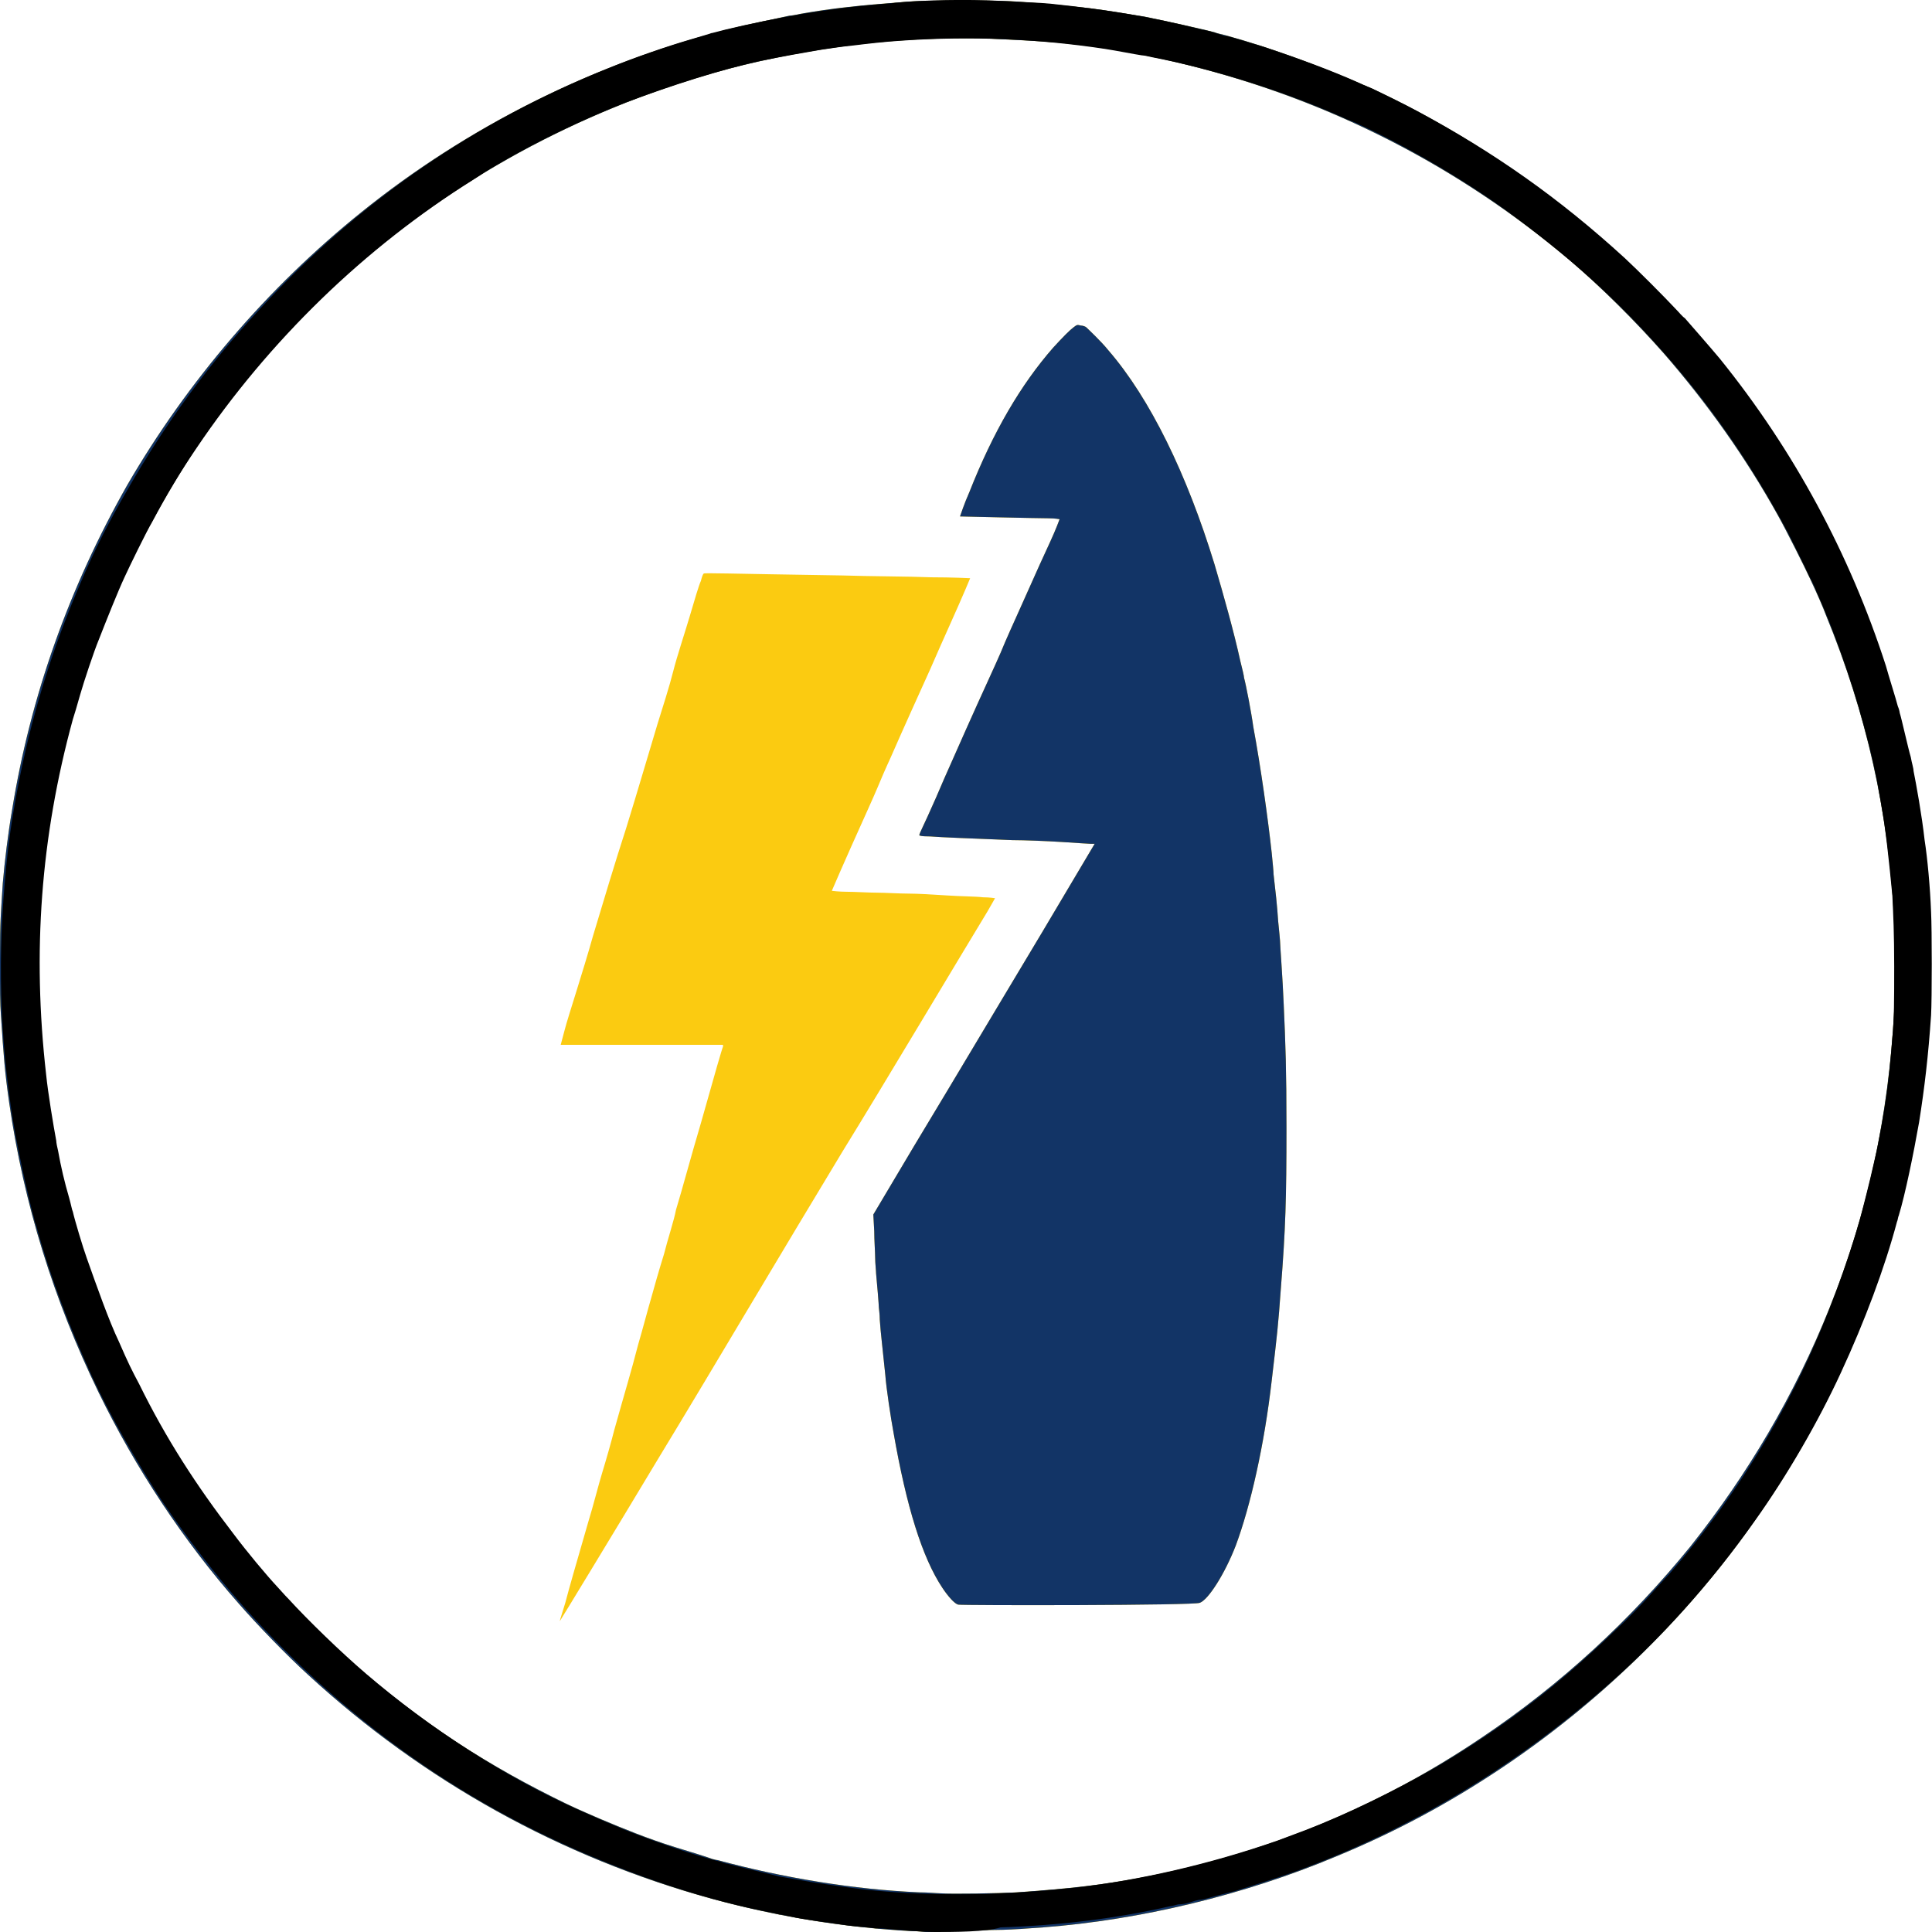 <?xml version="1.0" encoding="utf-8"?>
<!-- Generator: Adobe Illustrator 26.0.2, SVG Export Plug-In . SVG Version: 6.00 Build 0)  -->
<svg version="1.1" id="Layer_1" xmlns="http://www.w3.org/2000/svg" xmlns:xlink="http://www.w3.org/1999/xlink" x="0px" y="0px"
	 viewBox="0 0 209.5 209.5" style="enable-background:new 0 0 209.5 209.5;" xml:space="preserve">
<style type="text/css">
	.st0{fill:#FBCB11;}
	.st1{fill:#123466;}
</style>
<g id="g8567">
	<path id="path8573" class="st0" d="M100.4,209.5c-0.1,0-0.8-0.1-1.6-0.1c-7.4-0.4-14.6-1.6-21.6-3.5c-16.4-4.5-31.3-12.8-43.8-24.3
		c-2.2-2-5.5-5.4-7.5-7.7c-6-6.8-11.2-14.7-15.2-22.9c-4.9-10.1-8.1-20.4-9.7-31.4c-0.5-3.5-0.6-5-0.9-9.5C0,108.7,0,107.5,0,103.9
		c0-4.2,0.1-4.8,0.3-8.1c0.2-2.4,0.6-5.6,1-7.9c2-12.4,6.2-24.2,12.5-35.3C20.3,41.4,29,31.2,39.2,23c11.4-9.2,25-16,39.3-19.7
		c1.8-0.5,5.8-1.3,7.1-1.6c0.2,0,0.8-0.1,1.2-0.2c3.4-0.6,6.2-0.9,11.4-1.3c2.1-0.2,10.4-0.2,12.4,0c4.3,0.3,4.7,0.4,7.6,0.7
		c1.7,0.2,4.5,0.7,5.9,0.9c2.4,0.5,6.5,1.4,7.6,1.7c0.2,0.1,0.7,0.2,1.1,0.3c5.1,1.4,9.9,3.2,15.5,5.6c3.4,1.5,8.2,4.1,11.8,6.4
		c8.5,5.4,16,11.6,22.6,19c10.1,11.3,17.8,25,22.2,39.4c1.4,4.7,2.6,10.1,3.2,14.1c0,0.2,0.1,0.7,0.2,1.2c0.3,1.8,0.6,4.4,0.7,6.5
		c0.3,3.3,0.3,3.9,0.3,8.6s0,5.3-0.3,8.6c-0.7,8.3-2.4,17-5,24.5c-3.5,10.3-8,19.2-14.3,28c-7.2,10.1-16.5,19.1-27,26.1
		c-5.7,3.8-11.5,6.9-17.8,9.5c-10,4.2-21.3,6.9-31.8,7.7c-4,0.3-4.7,0.3-8.7,0.3C102.4,209.5,100.5,209.5,100.4,209.5L100.4,209.5z
		 M110.3,205.2c5.6-0.4,9.4-0.8,14-1.7c13.2-2.6,25.3-7.6,36.4-15.1c8.5-5.7,16.1-12.7,22.6-20.7c6.2-7.8,11.3-16.4,15.1-25.9
		c4.1-10.2,6.4-20.8,7-32.2c0.1-2.1,0.1-7.8,0-9.8c-0.6-11.7-3-22.4-7.4-33.1c-0.3-0.8-0.9-2.2-1.7-3.9c-0.6-1.3-2.6-5.3-3.5-6.9
		c-3.5-6.3-7.7-12.2-12.4-17.6c-3-3.4-6.8-7.2-10.2-10.1C158.1,18,144.2,10.9,129,7.1c-4.3-1.1-9.3-2-13.5-2.4
		c-0.6-0.1-1.2-0.1-1.3-0.1c-0.4-0.1-4.5-0.3-6.6-0.4C102.8,4,96.3,4.3,90.9,5.1c-4.4,0.6-9.3,1.6-13.5,2.8
		c-14.7,4.2-28.3,11.6-39.5,21.6c-1.7,1.5-2.1,1.9-4.5,4.3C26.6,40.6,21.1,48,16.5,56.5C10.4,67.6,6.4,80,4.9,92.4
		c-0.8,7-1,12.5-0.5,19.4c0.1,1.2,0.2,2.2,0.2,2.3c0,0.1,0.1,0.7,0.1,1.3c0.5,4.8,1.5,10.4,2.8,15.1c0.1,0.4,0.2,0.8,0.2,0.9
		c0.9,3.5,2.8,9,4.6,13.2c0.9,2.1,1.1,2.6,2.2,4.8c4.2,8.5,9.3,15.9,15.7,23c1.5,1.6,5.6,5.7,7.1,7.1c7.3,6.5,14.3,11.2,22.7,15.4
		c2.2,1.1,2.7,1.3,5,2.3c2.6,1.1,5.3,2.2,8.2,3.1c1,0.3,3.6,1.1,4.1,1.3c0.1,0,0.3,0.1,0.5,0.1c7,1.9,14.8,3.2,21.9,3.5
		c0.9,0,1.9,0.1,2.2,0.1C103.2,205.4,108.7,205.3,110.3,205.2L110.3,205.2z M60.7,175.8c0-0.1,0.3-1,0.6-2c0.5-1.9,1-3.6,2.5-8.8
		c0.5-1.6,1.1-4,1.5-5.3c0.4-1.3,1-3.4,1.3-4.6c1.2-4.3,1.8-6.2,2.6-9.3c0.5-1.7,1.1-4,1.4-5c0.3-1.1,0.9-3.2,1.4-4.8
		c0.4-1.6,1.1-3.7,1.3-4.8c0.7-2.3,1.6-5.7,2.7-9.4c1.6-5.7,2.3-8.1,2.4-8.3l0-0.2l-8.8,0l-8.8,0l0.4-1.5c0.2-0.8,0.8-2.7,1.3-4.3
		s1.3-4.2,1.8-6c1.2-4,2.4-8,3.6-11.7c1.3-4.2,2.4-8,3.4-11.3c0.5-1.6,1.3-4.1,1.7-5.7s1.3-4.3,1.8-6s1-3.4,1.2-3.8
		c0.1-0.4,0.2-0.7,0.3-0.8c0.1-0.1,2,0,15,0.2c3,0.1,7.3,0.1,9.7,0.2c2.3,0,4.2,0.1,4.2,0.1c0,0-0.6,1.5-2.4,5.5
		c-0.4,0.9-1.3,2.9-1.9,4.3c-1.4,3.1-2.9,6.4-4.3,9.6c-0.6,1.3-1.2,2.7-1.4,3.2c-0.2,0.5-0.7,1.6-1.1,2.5c-2.8,6.2-3.9,8.8-3.9,8.8
		c0,0,0.8,0.1,1.6,0.1c0.9,0,2.4,0.1,3.3,0.1c0.9,0,2.4,0.1,3.4,0.1c0.9,0,2.8,0.1,4.2,0.2c1.4,0.1,3.1,0.1,3.9,0.2
		c0.7,0,1.3,0.1,1.3,0.1c0,0-0.4,0.7-0.8,1.4c-2.5,4.1-11.5,19.2-15.7,26c-2.6,4.3-7.1,11.8-9.9,16.5c-2.8,4.7-7.4,12.4-10.2,17
		C66.5,166.3,60.9,175.5,60.7,175.8C60.6,175.9,60.6,175.9,60.7,175.8z M103.9,174c-0.4-0.1-1.1-0.9-1.7-1.8
		c-2.2-3.3-3.9-8.8-5.3-16.8c-0.3-1.6-0.8-4.9-0.9-6.3c-0.3-3-0.5-4.5-0.6-6c0-0.6-0.1-1.2-0.1-1.3c0-0.3-0.2-2.7-0.3-3.7
		c0-0.3-0.1-1.1-0.1-1.7c0-0.6-0.1-1.9-0.1-2.9l-0.1-1.8l4.4-7.4c2.4-4,5.3-8.8,6.3-10.5c1-1.7,4.5-7.5,7.6-12.7l5.7-9.6l-0.4,0
		c-0.2,0-1.7-0.1-3.2-0.2c-1.6-0.1-4-0.2-5.3-0.2c-4.9-0.2-7.7-0.3-8.9-0.4c-1.1,0-1.3-0.1-1.2-0.2c0-0.1,0.4-0.9,0.9-2
		s1.3-2.9,1.8-4.1c1.1-2.5,3.5-7.9,4.7-10.5c0.4-0.9,1.3-2.8,1.9-4.3c0.6-1.4,1.8-4,2.5-5.6c0.7-1.6,1.8-4,2.4-5.3
		c0.6-1.3,1-2.4,1-2.4c0,0-0.5-0.1-1.2-0.1c-1.2,0-9.6-0.2-9.6-0.2c0,0,0.5-1.5,1-2.6c2.6-6.6,5.6-11.7,9.1-15.7
		c1.1-1.2,1.8-1.9,2.2-2.2c0.4-0.3,0.4-0.3,0.8-0.2c0.2,0,0.5,0.1,0.6,0.2c0.2,0.2,1.6,1.5,2.4,2.5c4.5,5.2,8.5,13.4,11.5,23.2
		c1,3.4,2.1,7.3,2.8,10.5c0.2,0.8,0.4,1.6,0.4,1.8c0.2,0.7,0.8,3.8,1,5.3c0.8,4.3,1.6,10,2,13.7c0.1,1,0.2,2,0.2,2.3
		c0.2,1.7,0.4,3.5,0.5,5.1c0.1,1,0.2,2,0.2,2.1c0,0.4,0.3,4.3,0.4,6.9c0.2,4.4,0.3,7.1,0.3,13.4c0,7.6-0.1,11-0.6,17.3
		c-0.3,4.2-0.4,5-1,10.1c-0.8,7-2.3,13.6-3.9,17.9c-1.2,3.1-3,5.9-3.9,6.2C129.8,174.1,104.3,174.1,103.9,174L103.9,174z"/>
	<path id="path8571" class="st1" d="M100.4,209.5c-0.1,0-0.8-0.1-1.6-0.1c-7.4-0.4-14.6-1.6-21.6-3.5c-16.4-4.5-31.3-12.8-43.8-24.3
		c-2.2-2-5.5-5.4-7.5-7.7c-6-6.8-11.2-14.7-15.2-22.9c-4.9-10.1-8.1-20.4-9.7-31.4c-0.5-3.5-0.6-5-0.9-9.5C0,108.7,0,107.5,0,103.9
		c0-4.2,0.1-4.8,0.3-8.1c0.2-2.4,0.6-5.6,1-7.9c2-12.4,6.2-24.2,12.5-35.3C20.3,41.4,29,31.2,39.2,23c11.4-9.2,25-16,39.3-19.7
		c1.8-0.5,5.8-1.3,7.1-1.6c0.2,0,0.8-0.1,1.2-0.2c3.4-0.6,6.2-0.9,11.4-1.3c2.1-0.2,10.4-0.2,12.4,0c4.3,0.3,4.7,0.4,7.6,0.7
		c1.7,0.2,4.5,0.7,5.9,0.9c2.4,0.5,6.5,1.4,7.6,1.7c0.2,0.1,0.7,0.2,1.1,0.3c5.1,1.4,9.9,3.2,15.5,5.6c3.4,1.5,8.2,4.1,11.8,6.4
		c8.5,5.4,16,11.6,22.6,19c10.1,11.3,17.8,25,22.2,39.4c1.4,4.7,2.6,10.1,3.2,14.1c0,0.2,0.1,0.7,0.2,1.2c0.3,1.8,0.6,4.4,0.7,6.5
		c0.3,3.3,0.3,3.9,0.3,8.6s0,5.3-0.3,8.6c-0.7,8.3-2.4,17-5,24.5c-3.5,10.3-8,19.2-14.3,28c-7.2,10.1-16.5,19.1-27,26.1
		c-5.7,3.8-11.5,6.9-17.8,9.5c-10,4.2-21.3,6.9-31.8,7.7c-4,0.3-4.7,0.3-8.7,0.3C102.4,209.5,100.5,209.5,100.4,209.5L100.4,209.5z
		 M110.3,205.2c5.6-0.4,9.4-0.8,14-1.7c13.2-2.6,25.3-7.6,36.4-15.1c8.5-5.7,16.1-12.7,22.6-20.7c6.2-7.8,11.3-16.4,15.1-25.9
		c4.1-10.2,6.4-20.8,7-32.2c0.1-2.1,0.1-7.8,0-9.8c-0.6-11.7-3-22.4-7.4-33.1c-0.3-0.8-0.9-2.2-1.7-3.9c-0.6-1.3-2.6-5.3-3.5-6.9
		c-3.5-6.3-7.7-12.2-12.4-17.6c-3-3.4-6.8-7.2-10.2-10.1C158.1,18,144.2,10.9,129,7.1c-4.3-1.1-9.3-2-13.5-2.4
		c-0.6-0.1-1.2-0.1-1.3-0.1c-0.4-0.1-4.5-0.3-6.6-0.4C102.8,4,96.3,4.3,90.9,5.1c-4.4,0.6-9.3,1.6-13.5,2.8
		c-14.7,4.2-28.3,11.6-39.5,21.6c-1.7,1.5-2.1,1.9-4.5,4.3C26.6,40.6,21.1,48,16.5,56.5C10.4,67.6,6.4,80,4.9,92.4
		c-0.8,7-1,12.5-0.5,19.4c0.1,1.2,0.2,2.2,0.2,2.3c0,0.1,0.1,0.7,0.1,1.3c0.5,4.8,1.5,10.4,2.8,15.1c0.1,0.4,0.2,0.8,0.2,0.9
		c0.9,3.5,2.8,9,4.6,13.2c0.9,2.1,1.1,2.6,2.2,4.8c4.2,8.5,9.3,15.9,15.7,23c1.5,1.6,5.6,5.7,7.1,7.1c7.3,6.5,14.3,11.2,22.7,15.4
		c2.2,1.1,2.7,1.3,5,2.3c2.6,1.1,5.3,2.2,8.2,3.1c1,0.3,3.6,1.1,4.1,1.3c0.1,0,0.3,0.1,0.5,0.1c7,1.9,14.8,3.2,21.9,3.5
		c0.9,0,1.9,0.1,2.2,0.1C103.2,205.4,108.7,205.3,110.3,205.2L110.3,205.2z M103.9,174c-0.4-0.1-1.1-0.9-1.7-1.8
		c-2.2-3.3-3.9-8.8-5.3-16.8c-0.3-1.6-0.8-4.9-0.9-6.3c-0.3-3-0.5-4.5-0.6-6c0-0.6-0.1-1.2-0.1-1.3c0-0.3-0.2-2.7-0.3-3.7
		c0-0.3-0.1-1.1-0.1-1.7c0-0.6-0.1-1.9-0.1-2.9l-0.1-1.8l4.4-7.4c2.4-4,5.3-8.8,6.3-10.5c1-1.7,4.5-7.5,7.6-12.7l5.7-9.6l-0.4,0
		c-0.2,0-1.7-0.1-3.2-0.2c-1.6-0.1-4-0.2-5.3-0.2c-4.9-0.2-7.7-0.3-8.9-0.4c-1.1,0-1.3-0.1-1.2-0.2c0-0.1,0.4-0.9,0.9-2
		s1.3-2.9,1.8-4.1c1.1-2.5,3.5-7.9,4.7-10.5c0.4-0.9,1.3-2.8,1.9-4.3c0.6-1.4,1.8-4,2.5-5.6c0.7-1.6,1.8-4,2.4-5.3
		c0.6-1.3,1-2.4,1-2.4c0,0-0.5-0.1-1.2-0.1c-1.2,0-9.6-0.2-9.6-0.2c0,0,0.5-1.5,1-2.6c2.6-6.6,5.6-11.7,9.1-15.7
		c1.1-1.2,1.8-1.9,2.2-2.2c0.4-0.3,0.4-0.3,0.8-0.2c0.2,0,0.5,0.1,0.6,0.2c0.2,0.2,1.6,1.5,2.4,2.5c4.5,5.2,8.5,13.4,11.5,23.2
		c1,3.4,2.1,7.3,2.8,10.5c0.2,0.8,0.4,1.6,0.4,1.8c0.2,0.7,0.8,3.8,1,5.3c0.8,4.3,1.6,10,2,13.7c0.1,1,0.2,2,0.2,2.3
		c0.2,1.7,0.4,3.5,0.5,5.1c0.1,1,0.2,2,0.2,2.1c0,0.4,0.3,4.3,0.4,6.9c0.2,4.4,0.3,7.1,0.3,13.4c0,7.6-0.1,11-0.6,17.3
		c-0.3,4.2-0.4,5-1,10.1c-0.8,7-2.3,13.6-3.9,17.9c-1.2,3.1-3,5.9-3.9,6.2C129.8,174.1,104.3,174.1,103.9,174L103.9,174z"/>
	<path id="path8569" d="M101.4,209.5c-1.2,0-3.6-0.2-4.9-0.3c-0.6-0.1-1.4-0.1-1.6-0.1c-0.6-0.1-2.2-0.2-2.9-0.3
		c-2.7-0.4-4.6-0.6-6.4-1c-0.4-0.1-0.9-0.2-1.1-0.2c-0.3-0.1-1.9-0.4-2.8-0.6c-5.9-1.3-11.9-3.3-17.8-5.8
		c-14.4-6.1-26.9-15.1-37.5-27c-3-3.4-6.1-7.4-8.8-11.4c-2.8-4.3-5.6-9.2-7.6-13.5c-2.6-5.7-4.6-11-6.1-16.5
		c-0.1-0.2-0.2-0.6-0.2-0.7c-0.6-2.1-1.4-5.8-2-8.9c-1.6-8.9-2-18.1-1.2-27.3c0.4-5.2,1.2-9.9,2.4-15.1c1.4-5.9,3.3-11.7,5.8-17.5
		c1.5-3.6,3.2-6.9,5.3-10.5c3.9-6.8,8.7-13.4,14.1-19.2C38.7,22,51.6,13.1,66.2,7.3c2.7-1.1,6.2-2.3,8.6-3c1.3-0.4,2.1-0.6,2.3-0.7
		c0.1,0,0.8-0.2,1.6-0.4C84.2,1.9,89.9,0.9,95,0.5c0.7-0.1,1.6-0.1,2.1-0.2c3.1-0.3,7.6-0.4,11.5-0.2c1.6,0.1,4.4,0.2,5.3,0.3
		c6.6,0.7,10.8,1.4,16.4,2.8c0.6,0.1,1,0.2,2.2,0.6c0.2,0.1,0.4,0.1,0.5,0.1c0.5,0.1,3.1,0.9,4.1,1.2c3.6,1.2,7.2,2.5,10.3,3.9
		c0.6,0.3,1.2,0.5,1.4,0.6c0.8,0.4,3.7,1.8,4.8,2.4c8.4,4.5,15.5,9.5,22.6,16c1.4,1.3,4.2,4.1,5.6,5.6c0.3,0.3,0.6,0.7,0.9,0.9
		c0.7,0.8,2.8,3.2,3.8,4.4c8,9.9,14.1,21.2,18,33.3c0.3,1.1,1.1,3.6,1.3,4.4c0.1,0.2,0.2,0.6,0.2,0.7c0.2,0.6,0.9,3.8,1.2,4.8
		c0.1,0.6,0.3,1.2,0.3,1.5c0.3,1.5,0.9,4.8,1.2,7.5c0.3,1.9,0.6,5.1,0.7,7.8c0.1,1.9,0.1,9.4,0,11.2c-0.3,4.4-0.7,7.8-1.3,11.6
		c-0.6,3.4-1.5,7.8-2.2,10.1c-0.1,0.2-0.1,0.5-0.2,0.7c-1.3,4.9-3.5,10.8-6.1,16.4c-2.4,5.2-5.8,11.1-9.3,16
		c-4.8,6.8-10.3,12.9-16.4,18.2c-10,8.7-21.2,15.4-33.6,19.9c-1.7,0.6-5.5,1.8-6.5,2.1c-0.1,0-0.8,0.2-1.6,0.4
		c-0.8,0.2-1.7,0.5-2,0.5s-0.9,0.2-1.2,0.3c-0.3,0.1-0.8,0.2-1.1,0.2s-0.7,0.2-1,0.2c-5.6,1.3-12,2.1-18.4,2.3
		C107,209.5,103.3,209.5,101.4,209.5L101.4,209.5z M108.5,205.3c2.8-0.1,4.9-0.3,8-0.6c7.1-0.8,14.8-2.6,22-5.1
		c1.1-0.4,1.3-0.5,3.2-1.2c4.4-1.7,9.5-4.2,13.9-6.7c5.8-3.4,11.2-7.3,16.2-11.8c1.7-1.5,2.5-2.3,4.4-4.1c1.3-1.3,2-2,3.6-3.8
		c0.2-0.2,0.7-0.8,1.2-1.3c7.8-9,13.8-19.1,18-30.4c1.1-2.9,2.3-6.6,2.9-8.9c0.8-3.1,1.1-4.4,1.6-6.6c0.9-4.5,1.3-7.1,1.7-12.3
		c0.2-2,0.2-4.1,0.2-7.7s-0.1-5.6-0.2-7.7c-0.4-4.1-0.7-7-1.2-9.8c-0.2-1.2-0.5-2.9-0.6-3.3c-0.5-2.4-0.8-3.5-1.4-5.7
		c-1.1-4.1-3.1-9.9-5-14.1c-0.3-0.8-0.7-1.5-0.8-1.7c-0.3-0.7-1.8-3.7-2.3-4.7c-4.1-7.7-8.9-14.6-14.7-20.9
		c-4.8-5.3-9.9-9.7-15.9-14.1c-4.7-3.4-10.9-7-15.9-9.3c-0.4-0.2-0.9-0.4-1.2-0.5c-6.3-2.9-14.5-5.5-21.3-6.8
		c-0.4-0.1-0.9-0.2-1.1-0.2c-0.7-0.1-2.7-0.5-4-0.7c-7.3-1.1-14.5-1.4-21.9-0.9c-1.8,0.1-4.3,0.4-5.1,0.5c-1.9,0.2-2.4,0.3-3.8,0.5
		c-2.3,0.4-3.5,0.6-6.5,1.2c-4.2,0.9-9.8,2.7-14.6,4.5c-4.6,1.8-9.8,4.3-13.7,6.6c-1.6,0.9-2.1,1.3-2.9,1.8
		c-11.8,7.4-22.1,17.4-30,29.1c-1.7,2.5-3.2,5-4.8,8c-0.6,1-2.5,4.9-3,6c-0.7,1.5-1.9,4.5-2.8,6.8c-0.5,1.2-1.6,4.5-2,5.9
		c-0.4,1.4-0.6,2.1-0.8,2.7c-3.5,12.8-4.4,25.3-2.9,38.5c0.2,2,0.8,5.6,1.1,7.2c0,0.2,0.1,0.7,0.2,1.1c0.3,1.7,0.7,3.4,1.2,5.1
		c0.2,0.7,0.3,1.3,0.4,1.5c0.2,0.9,1.1,3.9,1.5,5c1.1,3.1,2.4,6.8,3.5,9.1c1,2.3,1.4,3.1,2.2,4.6c2.9,5.9,6.2,11,10.2,16.2
		c1.5,2,3.5,4.4,4.8,5.8c0.2,0.2,0.7,0.8,1.2,1.3c2.1,2.3,5.6,5.7,8.4,8.1c6.9,5.9,14.9,11.1,22.9,14.7c2.7,1.2,2.7,1.2,5.1,2.2
		c3,1.2,7.6,2.8,10.5,3.5c0.2,0.1,0.6,0.2,0.7,0.2c0.7,0.2,2.8,0.7,5.3,1.3c0.3,0.1,1,0.2,1.6,0.3c2.2,0.4,2.2,0.4,4.3,0.7
		c2,0.3,4.1,0.6,7.2,0.8C100,205.4,105,205.5,108.5,205.3L108.5,205.3z"/>
</g>
</svg>
